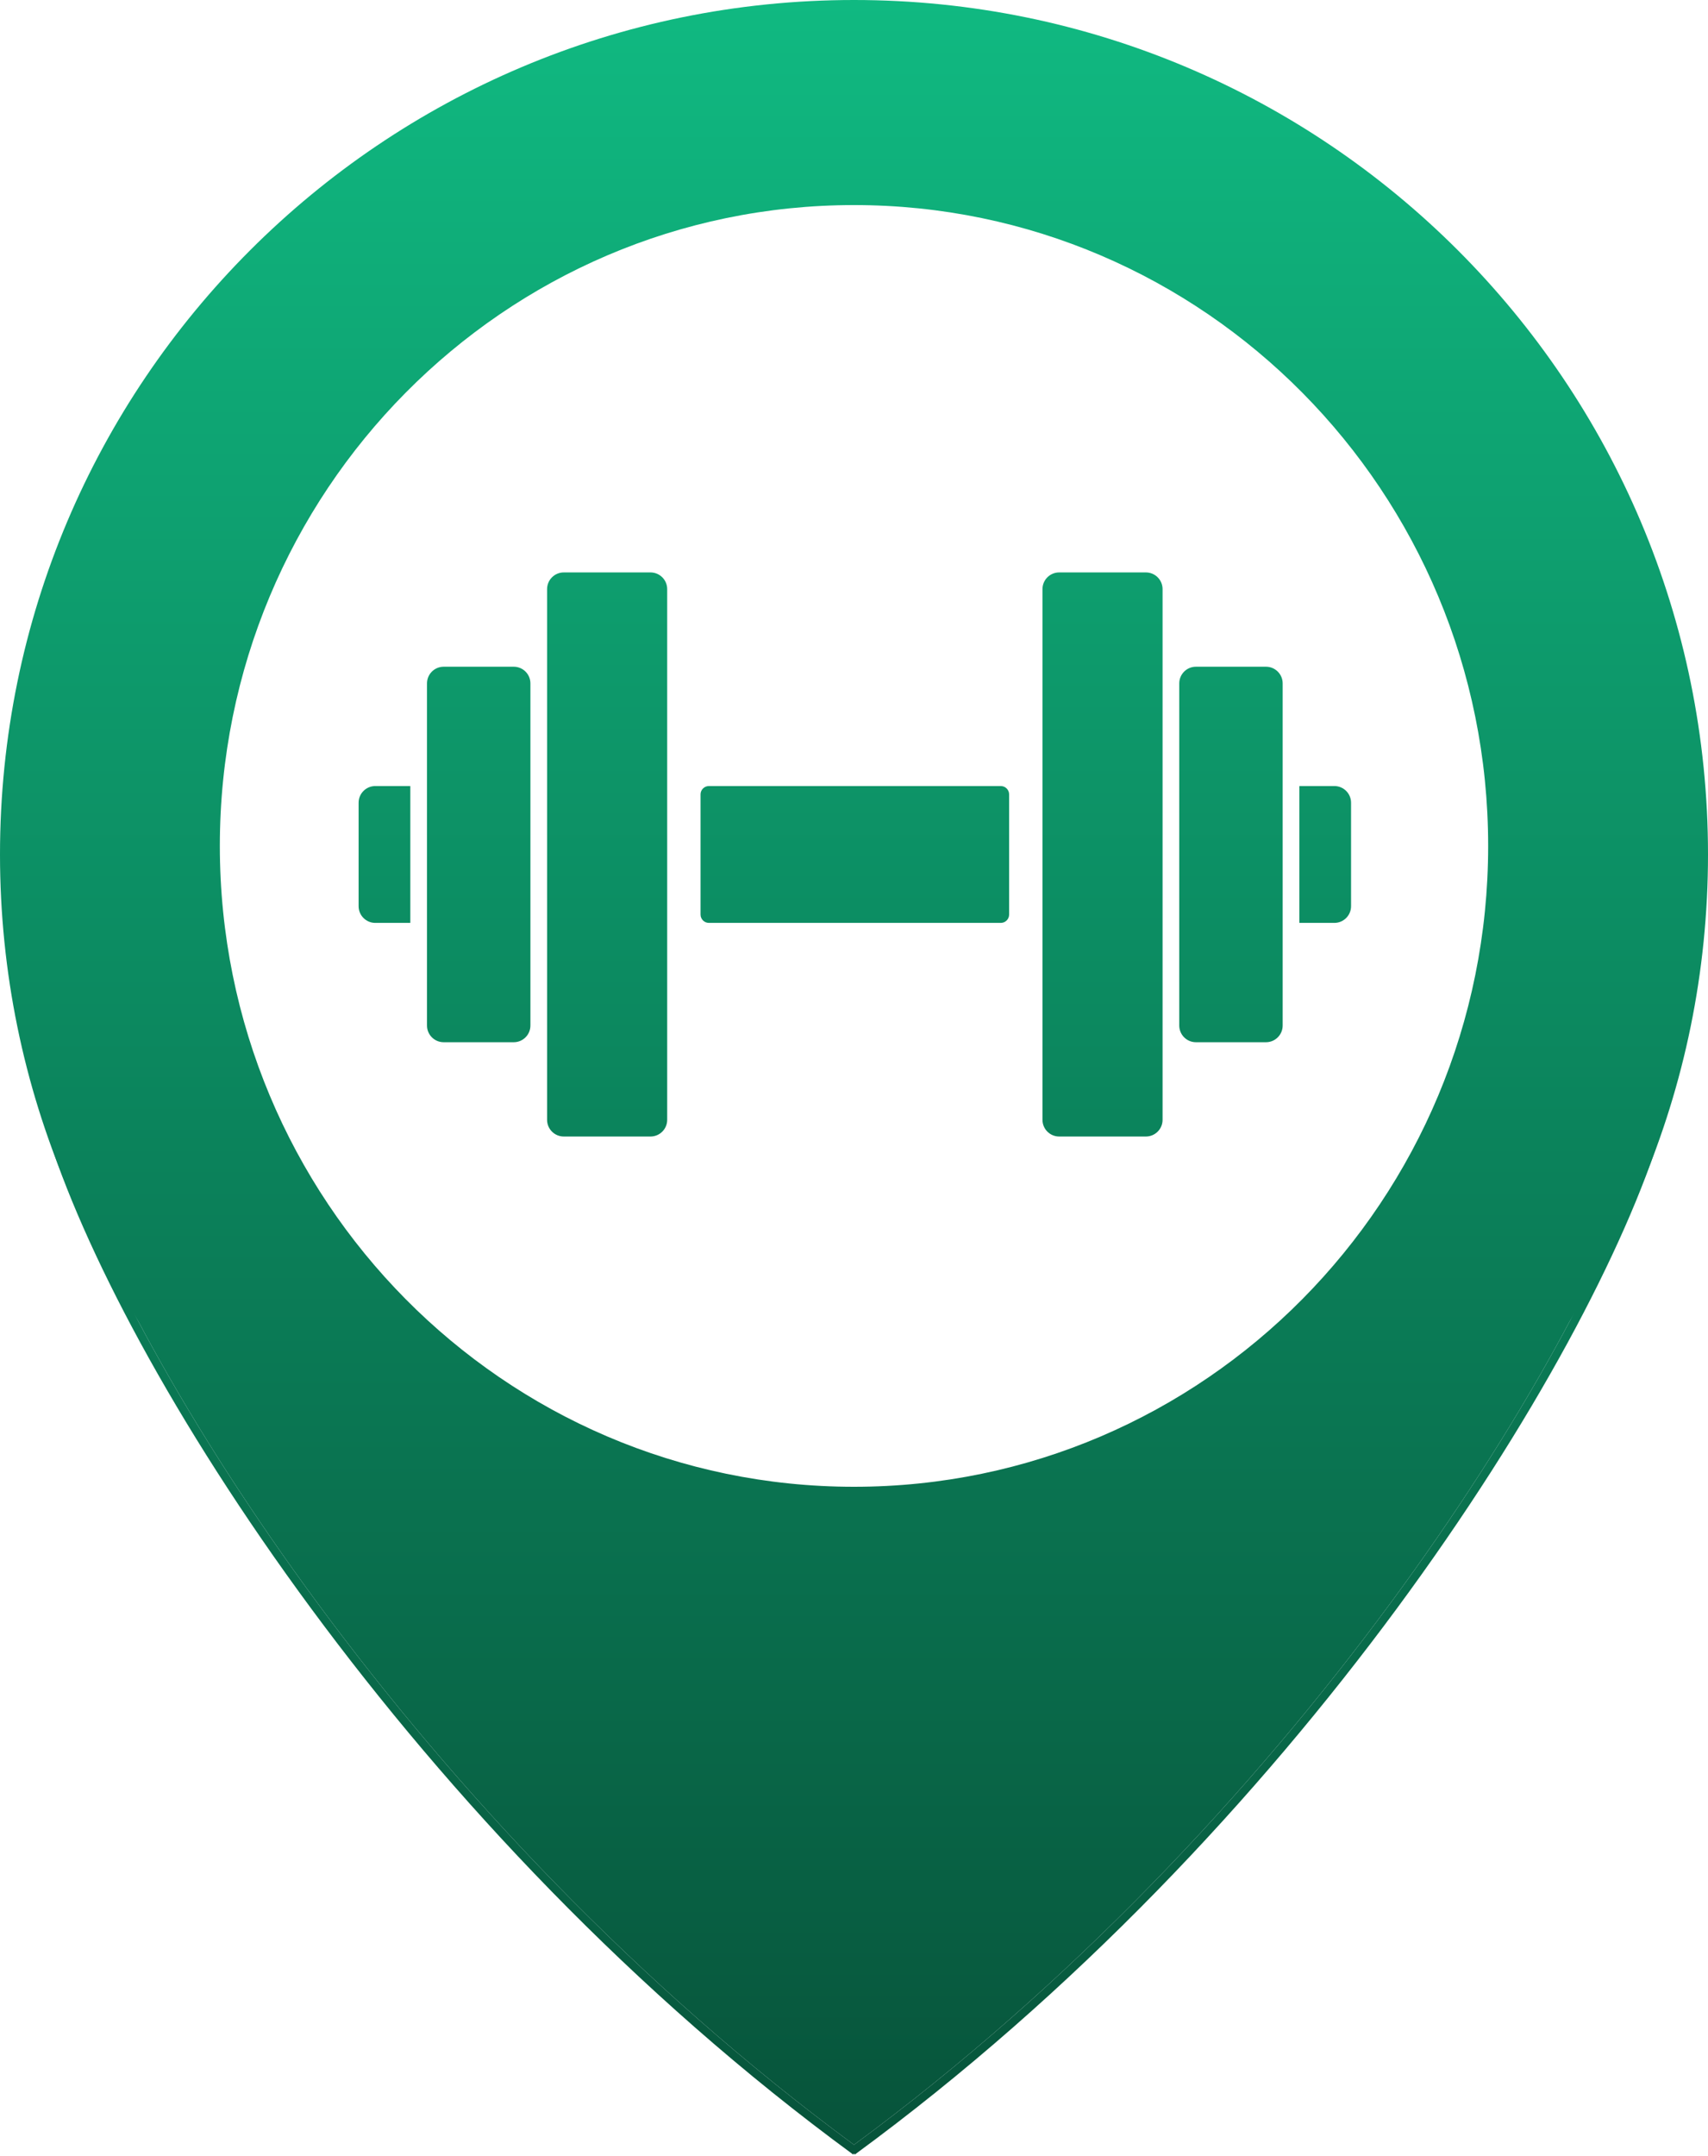 <svg width="1024" height="1292" viewBox="0 0 1024 1292" fill="none" xmlns="http://www.w3.org/2000/svg">
<path fill-rule="evenodd" clip-rule="evenodd" d="M512 1024C794.77 1024 1024 794.77 1024 512C1024 229.23 794.77 0 512 0C229.23 0 0 229.23 0 512C0 794.77 229.23 1024 512 1024ZM512 890.88C721.978 890.88 892.198 718.957 892.198 506.88C892.198 294.803 721.978 122.88 512 122.88C302.022 122.88 131.802 294.803 131.802 506.88C131.802 718.957 302.022 890.88 512 890.88Z" fill="url(#paint0_linear_236_350)"/>
<path d="M246 471H225C219.477 471 215 475.477 215 481V543C215 548.523 219.477 553 225 553H246V471Z" fill="url(#paint1_linear_236_350)"/>
<path d="M256 409.5C256 403.977 260.477 399.5 266 399.5H308C313.523 399.5 318 403.977 318 409.5V614.5C318 620.023 313.523 624.5 308 624.5H266C260.477 624.5 256 620.023 256 614.5V409.5Z" fill="url(#paint2_linear_236_350)"/>
<path d="M328 353C328 347.477 332.477 343 338 343H390C395.523 343 400 347.477 400 353V671C400 676.523 395.523 681 390 681H338C332.477 681 328 676.523 328 671V353Z" fill="url(#paint3_linear_236_350)"/>
<path d="M420 476C420 473.239 422.239 471 425 471H600C602.761 471 605 473.239 605 476V548C605 550.761 602.761 553 600 553H425C422.239 553 420 550.761 420 548V476Z" fill="url(#paint4_linear_236_350)"/>
<path d="M625 353C625 347.477 629.477 343 635 343H687C692.523 343 697 347.477 697 353V671C697 676.523 692.523 681 687 681H635C629.477 681 625 676.523 625 671V353Z" fill="url(#paint5_linear_236_350)"/>
<path d="M707 409.5C707 403.977 711.477 399.5 717 399.5H759C764.523 399.5 769 403.977 769 409.5V614.5C769 620.023 764.523 624.5 759 624.5H717C711.477 624.5 707 620.023 707 614.5V409.5Z" fill="url(#paint6_linear_236_350)"/>
<path d="M779 471H800C805.523 471 810 475.477 810 481V543C810 548.523 805.523 553 800 553H779V471Z" fill="url(#paint7_linear_236_350)"/>
<path fill-rule="evenodd" clip-rule="evenodd" d="M186.692 964.028C269.214 1075.79 379.387 1194.23 511.523 1291.02L512 1290.37L512.477 1291.02C644.613 1194.23 754.786 1075.79 837.308 964.028C919.806 852.299 974.778 747.098 996.39 676.734L991.61 675.266C990.957 677.394 990.272 679.554 989.557 681.746L782.728 918.052L511.996 984.486L222.782 918.052L34.119 680.749C33.52 678.898 32.944 677.07 32.39 675.266L27.61 676.734C49.222 747.098 104.194 852.299 186.692 964.028ZM35.013 683.48C58.035 752.99 111.585 853.892 190.714 961.058C272.477 1071.79 381.443 1189.07 512 1285.16C642.557 1189.07 751.523 1071.79 833.286 961.058C912.149 854.252 965.605 753.668 988.754 684.182L783.272 918.948L512.004 985.514L222.218 918.948L35.013 683.48Z" fill="url(#paint8_linear_236_350)"/>
<path d="M35.013 683.48C58.035 752.99 111.585 853.892 190.714 961.058C272.477 1071.79 381.443 1189.07 512 1285.16C642.557 1189.07 751.523 1071.79 833.286 961.058C912.149 854.252 965.605 753.668 988.754 684.182L783.272 918.948L512.004 985.514L222.218 918.948L35.013 683.48Z" fill="url(#paint9_linear_236_350)"/>
<defs>
<linearGradient id="paint0_linear_236_350" x1="512" y1="0" x2="512" y2="1291.02" gradientUnits="userSpaceOnUse">
<stop stop-color="#10B981"/>
<stop offset="1" stop-color="#07533A"/>
</linearGradient>
<linearGradient id="paint1_linear_236_350" x1="512" y1="0" x2="512" y2="1291.02" gradientUnits="userSpaceOnUse">
<stop stop-color="#10B981"/>
<stop offset="1" stop-color="#07533A"/>
</linearGradient>
<linearGradient id="paint2_linear_236_350" x1="512" y1="0" x2="512" y2="1291.02" gradientUnits="userSpaceOnUse">
<stop stop-color="#10B981"/>
<stop offset="1" stop-color="#07533A"/>
</linearGradient>
<linearGradient id="paint3_linear_236_350" x1="512" y1="0" x2="512" y2="1291.02" gradientUnits="userSpaceOnUse">
<stop stop-color="#10B981"/>
<stop offset="1" stop-color="#07533A"/>
</linearGradient>
<linearGradient id="paint4_linear_236_350" x1="512" y1="0" x2="512" y2="1291.02" gradientUnits="userSpaceOnUse">
<stop stop-color="#10B981"/>
<stop offset="1" stop-color="#07533A"/>
</linearGradient>
<linearGradient id="paint5_linear_236_350" x1="512" y1="0" x2="512" y2="1291.02" gradientUnits="userSpaceOnUse">
<stop stop-color="#10B981"/>
<stop offset="1" stop-color="#07533A"/>
</linearGradient>
<linearGradient id="paint6_linear_236_350" x1="512" y1="0" x2="512" y2="1291.02" gradientUnits="userSpaceOnUse">
<stop stop-color="#10B981"/>
<stop offset="1" stop-color="#07533A"/>
</linearGradient>
<linearGradient id="paint7_linear_236_350" x1="512" y1="0" x2="512" y2="1291.02" gradientUnits="userSpaceOnUse">
<stop stop-color="#10B981"/>
<stop offset="1" stop-color="#07533A"/>
</linearGradient>
<linearGradient id="paint8_linear_236_350" x1="512" y1="0" x2="512" y2="1291.02" gradientUnits="userSpaceOnUse">
<stop stop-color="#10B981"/>
<stop offset="1" stop-color="#07533A"/>
</linearGradient>
<linearGradient id="paint9_linear_236_350" x1="512" y1="0" x2="512" y2="1291.02" gradientUnits="userSpaceOnUse">
<stop stop-color="#10B981"/>
<stop offset="1" stop-color="#07533A"/>
</linearGradient>
</defs>
</svg>
